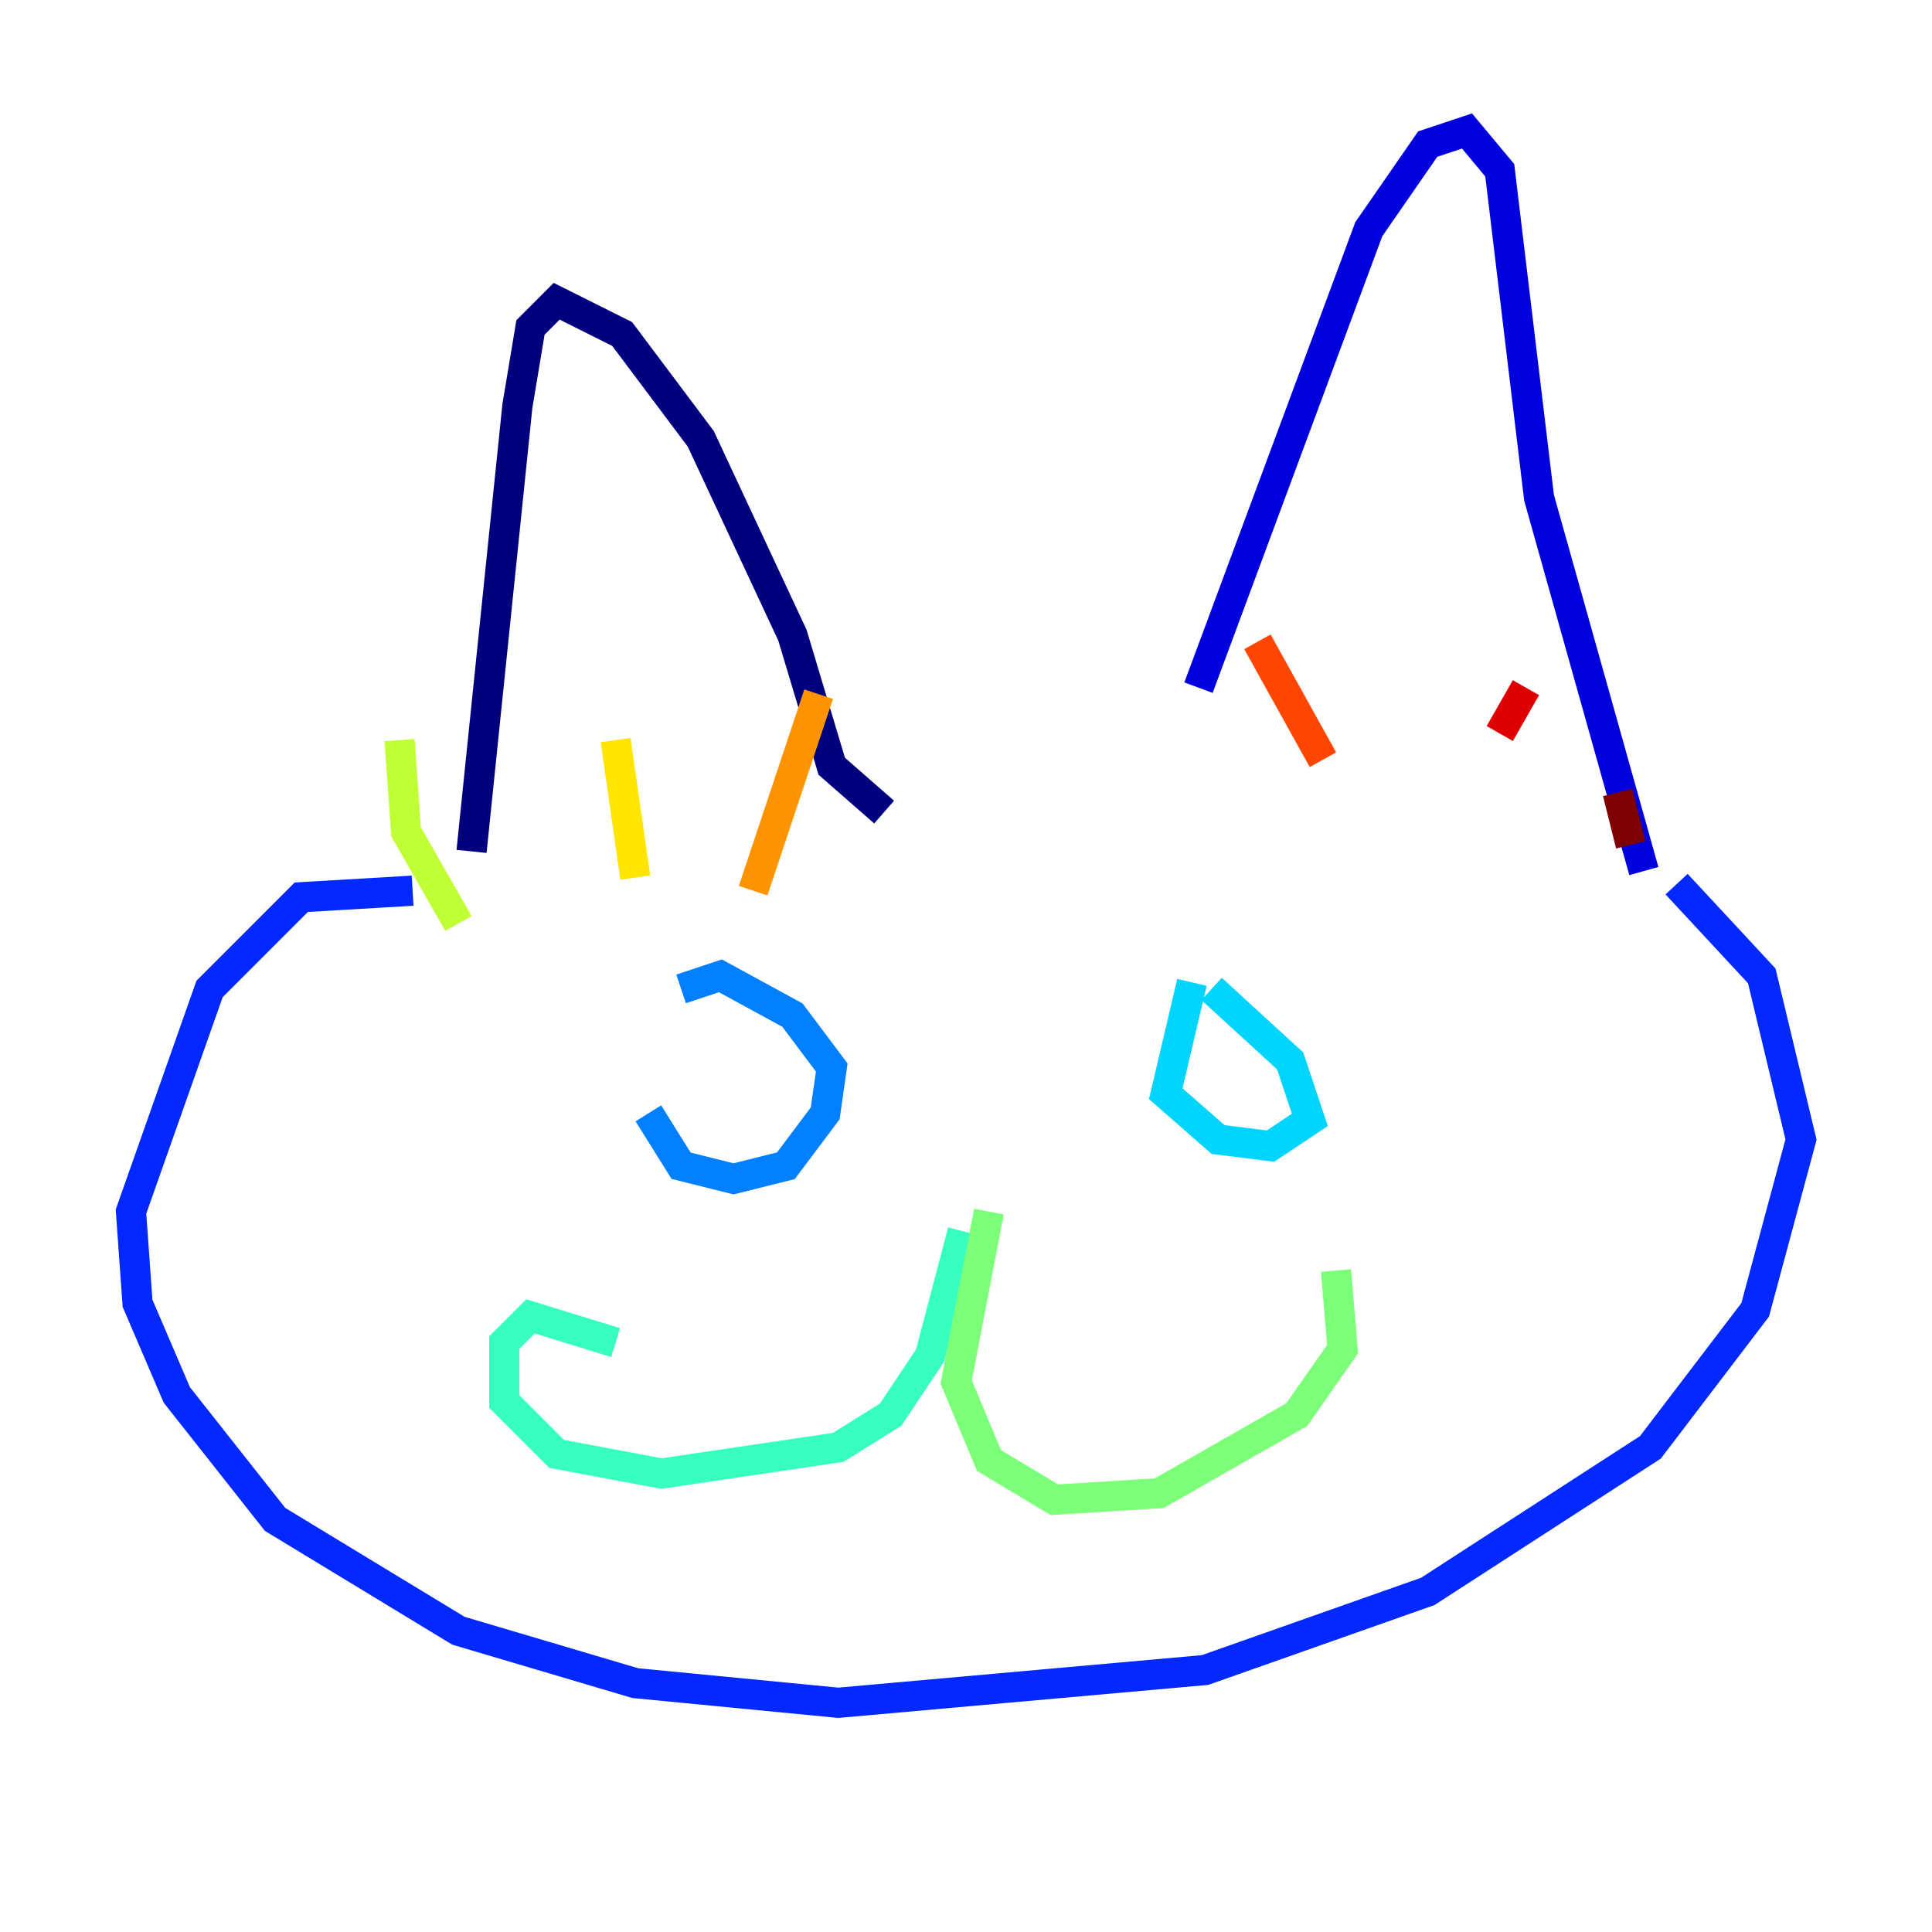 <?xml version="1.0" encoding="utf-8" ?>
<svg baseProfile="tiny" height="128" version="1.2" viewBox="0,0,128,128" width="128" xmlns="http://www.w3.org/2000/svg" xmlns:ev="http://www.w3.org/2001/xml-events" xmlns:xlink="http://www.w3.org/1999/xlink"><defs /><polyline fill="none" points="31.241,56.407 34.278,26.902 35.146,21.695 36.881,19.959 41.22,22.129 46.427,29.071 52.502,42.088 55.105,50.766 58.576,53.803" stroke="#00007f" stroke-width="2" /><polyline fill="none" points="79.403,45.559 90.685,15.186 94.59,9.546 97.193,8.678 99.363,11.281 101.966,32.976 108.909,57.709" stroke="#0000de" stroke-width="2" /><polyline fill="none" points="27.336,59.01 19.959,59.444 13.885,65.519 8.678,80.271 9.112,86.346 11.715,92.42 18.224,100.664 30.373,108.041 42.088,111.512 55.539,112.814 79.837,110.644 94.59,105.437 109.342,95.891 116.285,86.78 119.322,75.498 116.719,64.651 111.078,58.576" stroke="#0028ff" stroke-width="2" /><polyline fill="none" points="42.956,73.763 45.125,77.234 48.597,78.102 52.068,77.234 54.671,73.763 55.105,70.725 52.502,67.254 47.729,64.651 45.125,65.519" stroke="#0080ff" stroke-width="2" /><polyline fill="none" points="78.969,65.085 77.234,72.461 80.705,75.498 84.176,75.932 86.78,74.197 85.478,70.291 80.271,65.519" stroke="#00d4ff" stroke-width="2" /><polyline fill="none" points="63.783,81.573 61.614,89.817 59.01,93.722 55.539,95.891 43.824,97.627 36.881,96.325 33.41,92.854 33.41,88.949 35.146,87.214 40.786,88.949" stroke="#36ffc0" stroke-width="2" /><polyline fill="none" points="65.519,80.271 63.349,91.552 65.519,96.759 69.858,99.363 76.8,98.929 85.912,93.722 88.949,89.383 88.515,84.176" stroke="#7cff79" stroke-width="2" /><polyline fill="none" points="30.373,61.18 26.902,55.105 26.468,49.031" stroke="#c0ff36" stroke-width="2" /><polyline fill="none" points="42.088,58.142 40.786,49.031" stroke="#ffe500" stroke-width="2" /><polyline fill="none" points="49.898,59.01 54.237,45.993" stroke="#ff9400" stroke-width="2" /><polyline fill="none" points="87.647,50.332 83.308,42.522" stroke="#ff4600" stroke-width="2" /><polyline fill="none" points="99.363,48.597 101.098,45.559" stroke="#de0000" stroke-width="2" /><polyline fill="none" points="108.041,55.973 107.173,52.502" stroke="#7f0000" stroke-width="2" /></svg>